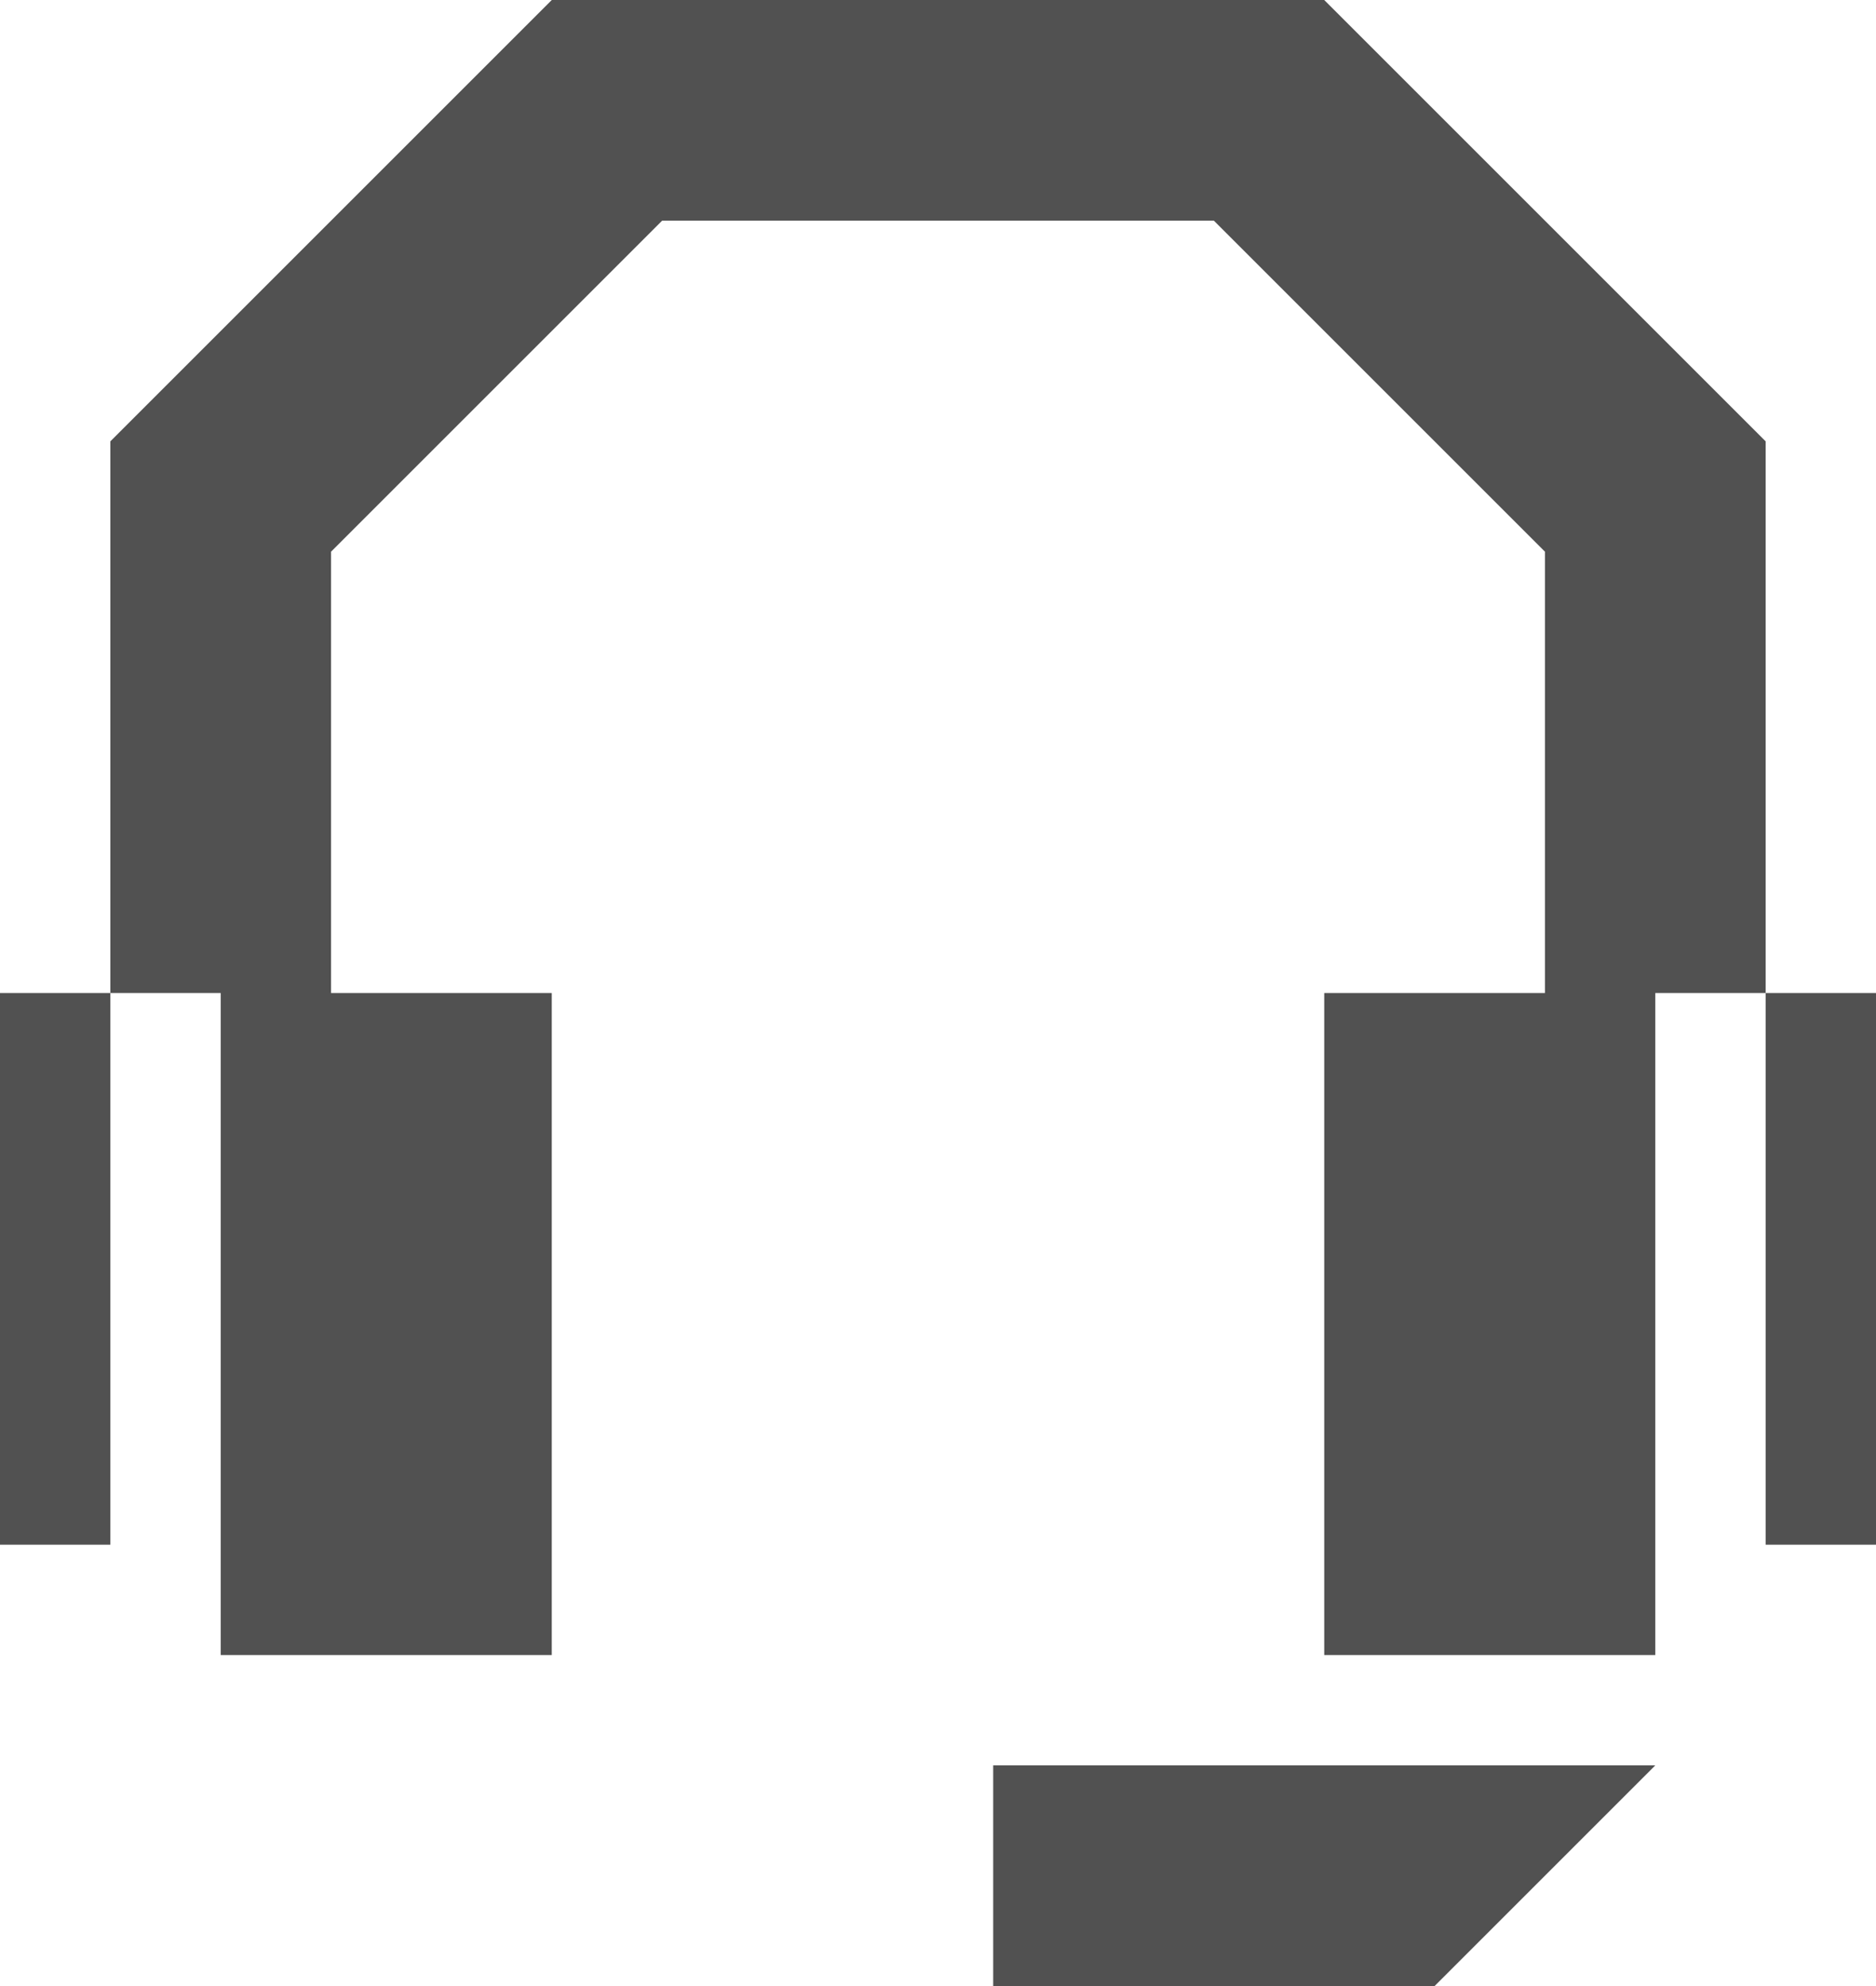 <svg width="17" height="18" viewBox="0 0 17 18" fill="none" xmlns="http://www.w3.org/2000/svg">
<path fill-rule="evenodd" clip-rule="evenodd" d="M12 0H5L3 2L1 4V9H0V14H1V9H2V15H5V9H3V5L4.5 3.5L6 2H11L12.5 3.5L14 5V9H12V15H15V9H16V14H17V9H16V4L14 2L12 0ZM12 16H15L14 17L13 18H12H9V16H12Z" fill="#515151"/>
</svg>
